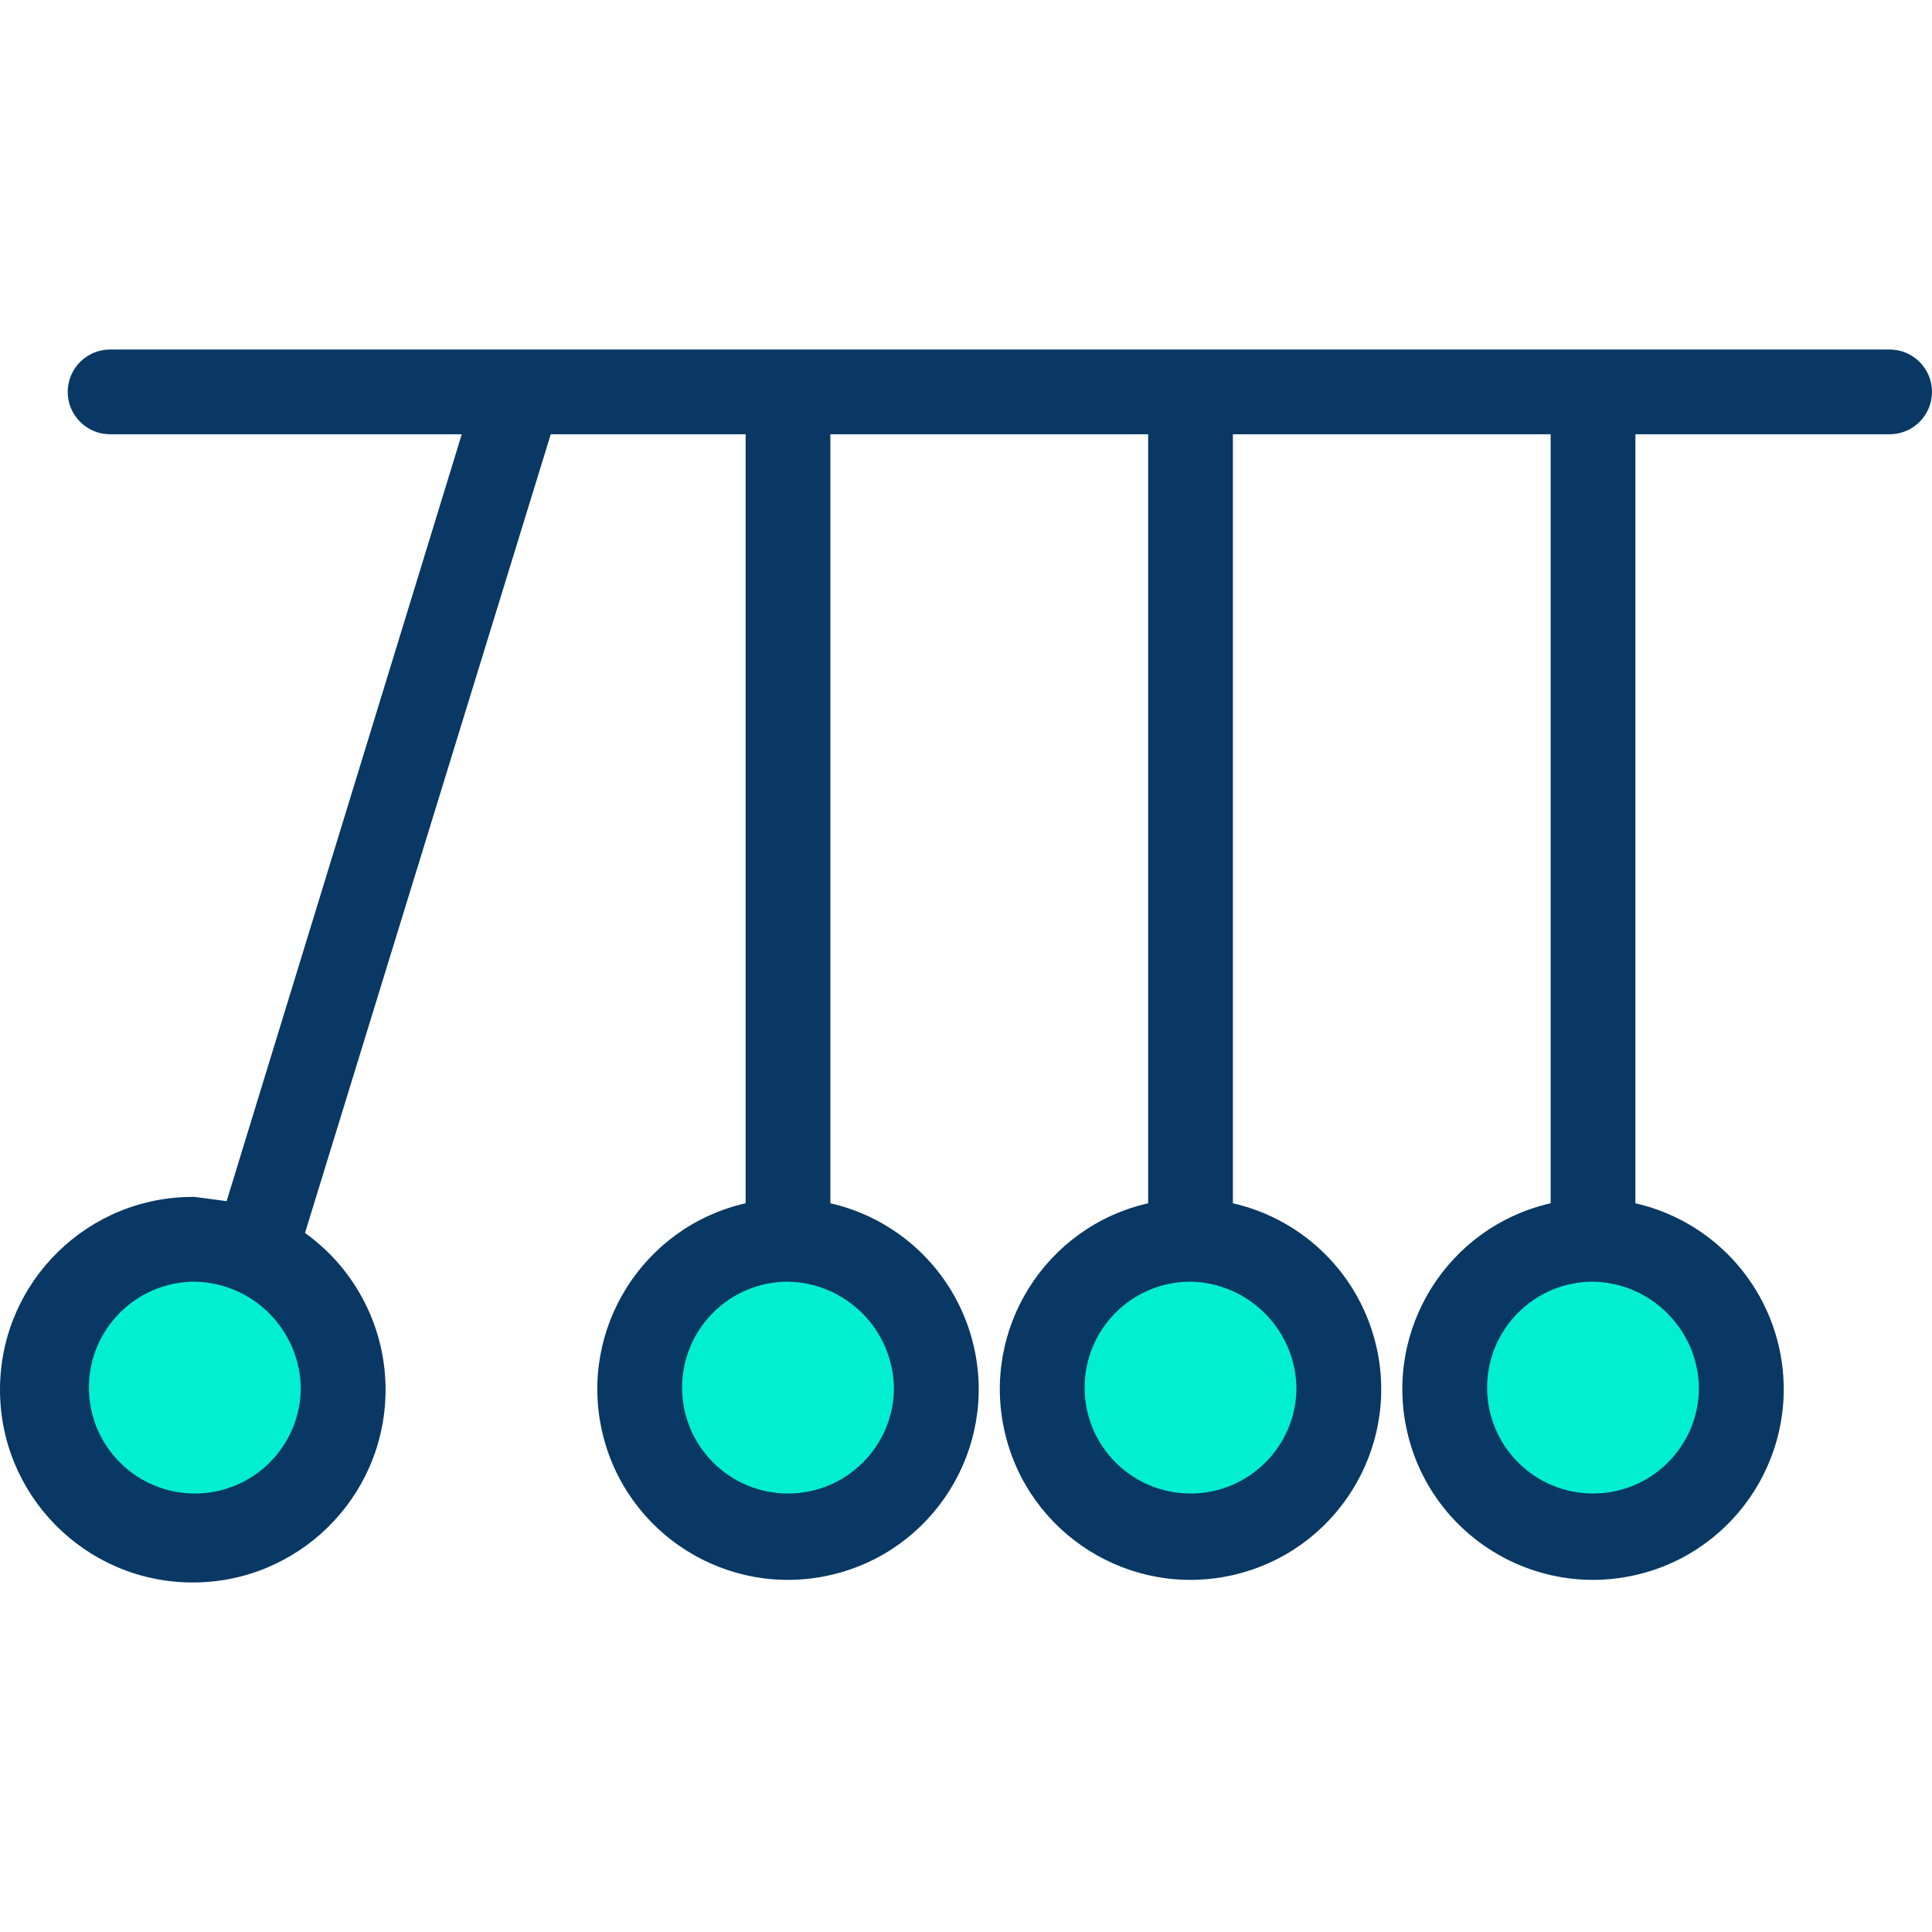 <?xml version="1.0" encoding="iso-8859-1"?>
<!-- Generator: Adobe Illustrator 19.0.0, SVG Export Plug-In . SVG Version: 6.00 Build 0)  -->
<svg version="1.1" id="Capa_1" xmlns="http://www.w3.org/2000/svg" xmlns:xlink="http://www.w3.org/1999/xlink" x="0px" y="0px"
	 viewBox="0 0 476.458 476.458" style="enable-background:new 0 0 476.458 476.458;" xml:space="preserve">
<g>
	<g>
		<path style="fill:#00EFD1;" d="M392.866,305.626c20.198,0,36.571,16.374,36.571,36.571s-16.374,36.571-36.571,36.571
			c-20.198,0-36.571-16.374-36.571-36.571S372.668,305.626,392.866,305.626z"/>
		<path style="fill:#00EFD1;" d="M293.6,305.626c20.198,0,36.571,16.374,36.571,36.571s-16.374,36.571-36.571,36.571
			s-36.571-16.374-36.571-36.571S273.403,305.626,293.6,305.626z"/>
		<path style="fill:#00EFD1;" d="M194.335,305.626c20.198,0,36.571,16.374,36.571,36.571s-16.374,36.571-36.571,36.571
			s-36.571-16.374-36.571-36.571S174.137,305.626,194.335,305.626z"/>
		<path style="fill:#00EFD1;" d="M48.049,305.626c20.198,0,36.571,16.374,36.571,36.571s-16.374,36.571-36.571,36.571
			s-36.571-16.374-36.571-36.571S27.852,305.626,48.049,305.626z"/>
	</g>
	<path style="fill:#083863;" d="M466.009,86.197H27.151c-5.771,0-10.449,4.678-10.449,10.449c0,5.771,4.678,10.449,10.449,10.449
		h86.727L55.886,296.222l-7.837-1.045c-26.256-0.28-47.767,20.778-48.047,47.034s20.778,47.767,47.034,48.047
		s47.767-20.778,48.047-47.034c0.165-15.515-7.25-30.134-19.866-39.165l60.604-196.963h48.065v189.649
		c-25.319,5.771-41.167,30.974-35.396,56.294c5.771,25.319,30.974,41.167,56.294,35.396c25.319-5.771,41.167-30.974,35.396-56.294
		c-4.016-17.62-17.775-31.38-35.396-35.396V107.095h78.367v189.649c-25.319,5.771-41.167,30.974-35.396,56.294
		c5.771,25.319,30.974,41.167,56.294,35.396c25.319-5.771,41.167-30.974,35.396-56.294c-4.016-17.62-17.775-31.38-35.396-35.396
		V107.095h78.367v189.649c-25.319,5.771-41.167,30.974-35.396,56.294c5.771,25.319,30.974,41.167,56.294,35.396
		c25.319-5.771,41.167-30.974,35.396-56.294c-4.016-17.62-17.775-31.38-35.396-35.396V107.095h62.694
		c5.771,0,10.449-4.678,10.449-10.449C476.458,90.876,471.779,86.197,466.009,86.197z M48.049,368.32
		c-14.427,0-26.122-11.695-26.122-26.122c0-14.427,11.695-26.122,26.122-26.122c14.31,0.278,25.845,11.812,26.122,26.122
		C74.172,356.624,62.476,368.32,48.049,368.32z M220.458,342.197c0,14.427-11.695,26.122-26.122,26.122
		c-14.427,0-26.122-11.695-26.122-26.122c0-14.427,11.695-26.122,26.122-26.122C208.645,316.353,220.18,327.887,220.458,342.197z
		 M319.723,342.197c0,14.427-11.695,26.122-26.122,26.122s-26.122-11.695-26.122-26.122c0-14.427,11.695-26.122,26.122-26.122
		C307.911,316.353,319.445,327.887,319.723,342.197z M418.988,342.197c0,14.427-11.695,26.122-26.122,26.122
		c-14.427,0-26.122-11.695-26.122-26.122c0-14.427,11.695-26.122,26.122-26.122C407.176,316.353,418.71,327.887,418.988,342.197z"/>
</g>
<g>
</g>
<g>
</g>
<g>
</g>
<g>
</g>
<g>
</g>
<g>
</g>
<g>
</g>
<g>
</g>
<g>
</g>
<g>
</g>
<g>
</g>
<g>
</g>
<g>
</g>
<g>
</g>
<g>
</g>
</svg>

